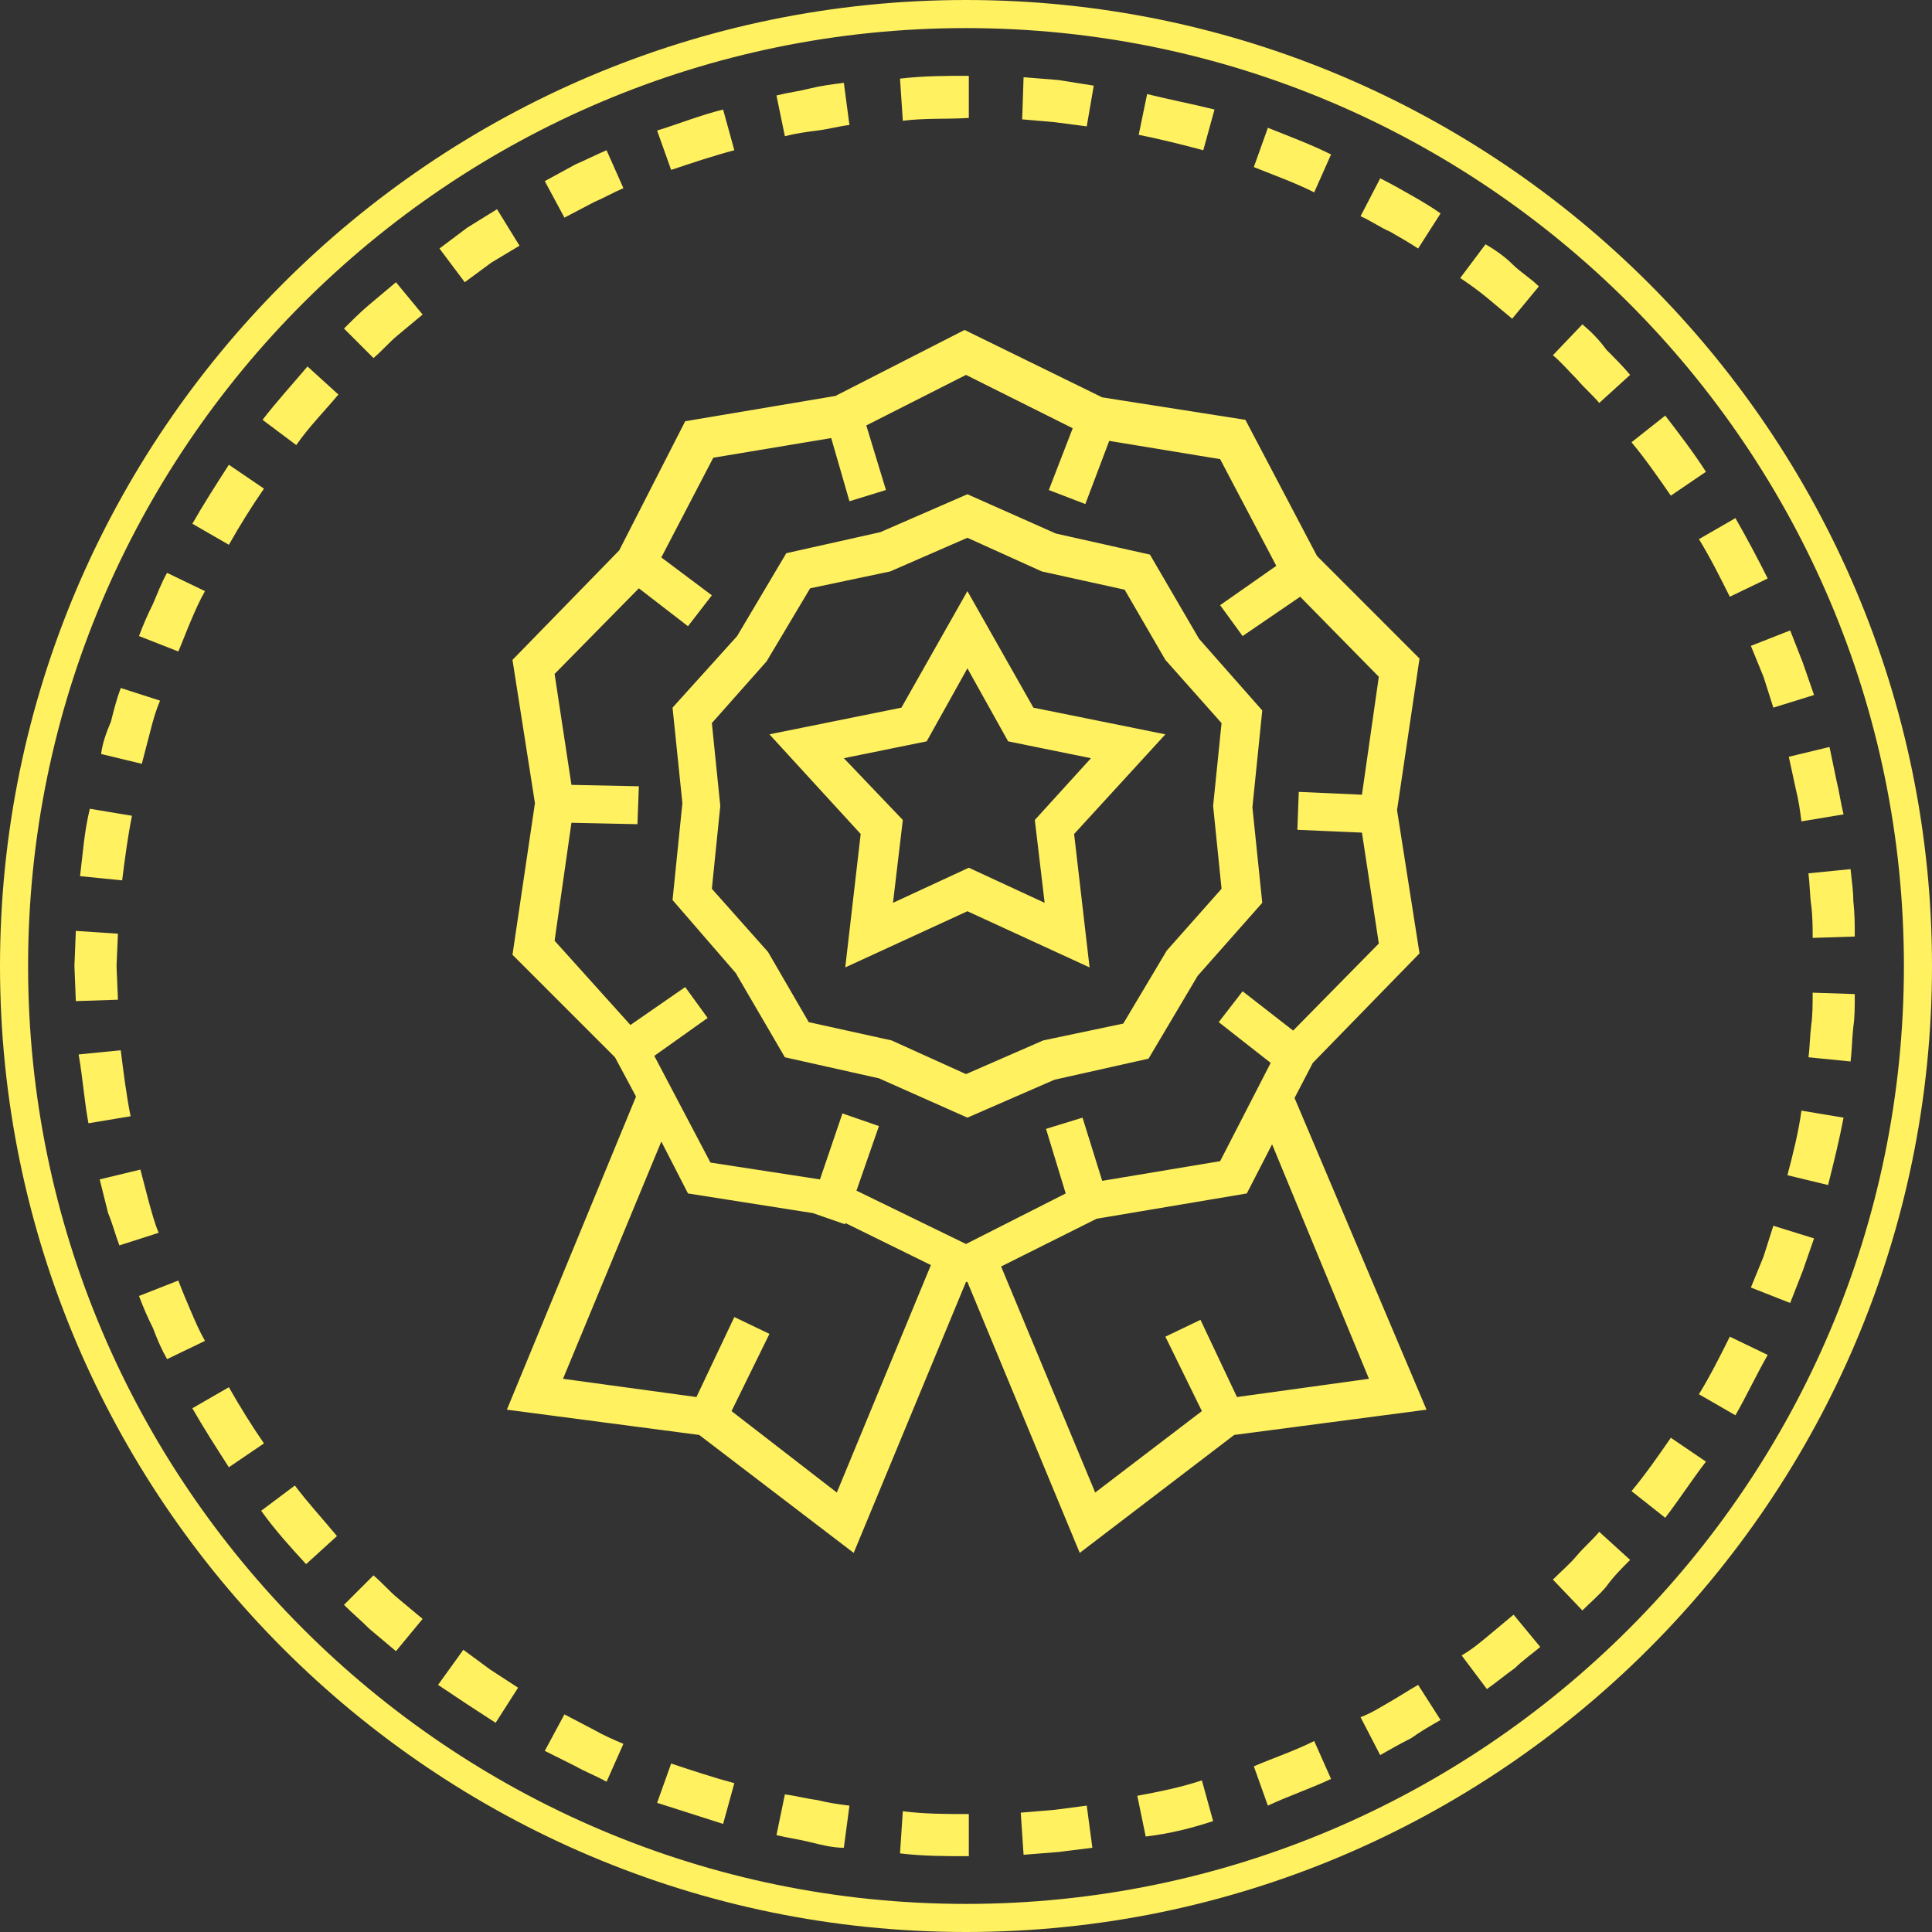 <?xml version="1.0" encoding="UTF-8"?>
<svg width="100px" height="100px" viewBox="0 0 100 100" version="1.1" xmlns="http://www.w3.org/2000/svg" xmlns:xlink="http://www.w3.org/1999/xlink">
    <rect x="0" y="0" width="100" height="100" fill="#333333" stroke="none"/>
    <!-- Generator: sketchtool 48.2 (47327) - http://www.bohemiancoding.com/sketch -->
    <title>CCCE4DE9-34DC-4EE6-A03D-DA12E2C48E9B</title>
    <desc>Created with sketchtool.</desc>
    <defs></defs>
    <g id="-g-Nano-grafin_Raduga_site_v01_04" stroke="none" stroke-width="1" fill="none" fill-rule="evenodd" transform="translate(-470, -216)">
        <g id="Page-1-Copy-2" transform="translate(470, 216)" fill="#FFF15F">
            <path d="M50,55.596 L46.148,53.852 L41.86,52.906 L39.753,49.273 L36.846,46.003 L37.282,41.715 L36.846,37.427 L39.68,34.23 L41.933,30.451 L46.075,29.578 L50.073,27.835 L53.925,29.578 L58.212,30.523 L60.32,34.156 L63.227,37.427 L62.791,41.715 L63.227,46.003 L60.392,49.201 L58.14,52.98 L53.997,53.852 L50,55.596 Z M50,0 C77.571,0 100,22.43 100,50 C100,77.571 77.571,100 50,100 C22.43,100 0,77.571 0,50 C0,22.43 22.43,0 50,0 Z M50,98.546 C76.769,98.546 98.546,76.769 98.546,50 C98.546,23.231 76.769,1.454 50,1.454 C23.231,1.454 1.454,23.231 1.454,50 C1.454,76.769 23.231,98.546 50,98.546 Z M67.006,56.832 L73.837,72.965 L63.881,74.273 L55.887,80.378 L50.072,66.352 L50,66.352 L44.187,80.378 L36.192,74.273 L26.236,72.965 L32.921,56.758 L31.831,54.724 L26.526,49.419 L27.688,41.57 L26.526,34.156 L32.05,28.488 L35.466,21.803 L43.241,20.494 L49.927,17.078 L57.05,20.567 L64.462,21.73 L68.169,28.779 L73.474,34.085 L72.311,41.934 L73.474,49.346 L67.951,55.015 L67.006,56.832 Z M62.137,68.314 L64.026,72.311 L70.857,71.366 L65.843,59.23 L64.535,61.773 L56.759,63.082 L51.817,65.553 L56.687,77.253 L62.209,73.038 L60.32,69.186 L62.137,68.314 Z M50,64.389 L55.16,61.773 L54.142,58.43 L56.032,57.849 L57.05,61.12 L63.154,60.102 L65.77,55.015 L63.081,52.906 L64.317,51.308 L66.933,53.343 L71.367,48.837 L70.494,43.096 L67.151,42.951 L67.224,40.988 L70.494,41.134 L71.367,35.029 L67.297,30.887 L64.317,32.922 L63.154,31.323 L66.061,29.288 L63.154,23.765 L57.413,22.82 L56.177,26.09 L54.287,25.363 L55.523,22.166 L50,19.405 L44.84,22.021 L45.857,25.363 L43.968,25.945 L43.023,22.674 L36.919,23.692 L34.23,28.852 L36.846,30.814 L35.61,32.413 L33.067,30.451 L28.706,34.884 L29.578,40.625 L33.067,40.698 L32.994,42.66 L29.578,42.587 L28.706,48.692 L32.631,53.053 L35.466,51.09 L36.628,52.689 L33.867,54.652 L36.773,60.174 L42.442,61.046 L43.604,57.631 L45.494,58.285 L44.331,61.628 L50,64.389 Z M59.448,54.796 L54.578,55.887 L50.073,57.849 L45.494,55.814 L40.625,54.724 L38.081,50.363 L34.811,46.585 L35.32,41.57 L34.811,36.628 L38.154,32.922 L40.698,28.634 L45.567,27.544 L50.073,25.582 L54.651,27.616 L59.521,28.706 L62.064,33.067 L65.334,36.773 L64.825,41.788 L65.334,46.73 L61.992,50.508 L59.448,54.796 Z M43.314,77.253 L48.183,65.48 L43.75,63.3 L43.75,63.372 L42.078,62.791 L35.61,61.773 L34.23,59.085 L29.142,71.366 L36.047,72.311 L38.009,68.169 L39.826,69.041 L37.864,73.038 L43.314,77.253 Z M50.146,44.913 L46.221,46.73 L46.73,42.442 L43.678,39.244 L47.965,38.372 L50.073,34.593 L52.18,38.372 L56.468,39.244 L53.562,42.442 L54.07,46.73 L50.146,44.913 Z M60.32,38.009 L53.488,36.628 L50.073,30.596 L46.657,36.628 L39.826,38.009 L44.549,43.168 L43.75,50.073 L50.073,47.166 L56.396,50.073 L55.596,43.168 L60.32,38.009 Z M92.515,60.828 C92.805,59.738 93.096,58.576 93.242,57.486 L95.422,57.849 C95.203,59.012 94.913,60.175 94.622,61.337 L92.515,60.828 Z M93.75,53.052 C93.823,52.544 93.823,51.963 93.823,51.381 L96.003,51.453 C96.003,52.108 96.003,52.689 95.93,53.125 C95.858,53.78 95.858,54.361 95.785,54.942 L93.605,54.724 C93.677,54.215 93.677,53.633 93.75,53.052 Z M81.613,80.523 C81.977,80.087 82.413,79.723 82.776,79.287 L84.375,80.741 C83.939,81.177 83.503,81.613 83.14,82.122 C82.776,82.558 82.341,82.921 81.904,83.357 L80.378,81.759 C80.813,81.322 81.25,80.959 81.613,80.523 Z M84.448,77.18 C85.174,76.309 85.828,75.363 86.483,74.419 L88.3,75.654 C87.573,76.598 86.918,77.616 86.192,78.561 L84.448,77.18 Z M87.936,72.166 C88.517,71.222 89.026,70.204 89.535,69.186 L91.497,70.131 C90.915,71.148 90.407,72.238 89.826,73.255 L87.936,72.166 Z M64.898,91.424 C65.916,90.989 67.006,90.625 68.024,90.116 L68.895,92.078 C67.806,92.587 66.715,92.951 65.625,93.459 L64.898,91.424 Z M71.948,88.082 C72.456,87.791 72.892,87.5 73.402,87.209 L74.564,89.026 C74.055,89.317 73.547,89.608 73.037,89.971 C72.456,90.262 71.948,90.552 71.438,90.843 L70.421,88.881 C71.003,88.663 71.438,88.372 71.948,88.082 Z M77.035,84.666 C77.471,84.303 77.907,83.938 78.343,83.575 L79.724,85.247 C79.288,85.61 78.779,85.973 78.415,86.337 C77.907,86.701 77.471,87.064 76.962,87.427 L75.654,85.684 C76.162,85.392 76.599,85.029 77.035,84.666 Z M46.584,95.93 L46.73,93.75 C47.893,93.895 48.982,93.895 50.146,93.895 L50.146,96.076 C48.982,96.076 47.747,96.076 46.584,95.93 Z M54.578,93.677 L56.25,93.459 L56.541,95.64 L54.796,95.858 L52.98,96.003 L52.834,93.823 L54.578,93.677 Z M58.866,92.95 C60.029,92.733 61.119,92.515 62.209,92.151 L62.791,94.259 C61.7,94.622 60.537,94.913 59.302,95.058 L58.866,92.95 Z M29.215,88.736 L30.742,89.535 C31.25,89.825 31.759,90.044 32.267,90.262 L31.396,92.223 C30.886,91.933 30.305,91.715 29.797,91.424 L28.197,90.625 L29.215,88.736 Z M34.012,93.314 L34.739,91.279 C35.828,91.642 36.919,92.005 38.009,92.296 L37.428,94.405 C36.264,94.041 35.174,93.677 34.012,93.314 Z M40.625,92.878 C41.206,92.95 41.716,93.096 42.297,93.169 C42.878,93.314 43.386,93.387 43.967,93.46 L43.677,95.64 C43.096,95.64 42.515,95.494 41.933,95.348 C41.352,95.203 40.77,95.131 40.189,94.985 L40.625,92.878 Z M13.518,78.197 L15.262,76.89 C15.916,77.762 16.716,78.633 17.442,79.506 L15.843,80.96 C15.044,80.087 14.245,79.215 13.518,78.197 Z M19.331,81.541 C19.767,81.904 20.131,82.34 20.567,82.703 L21.875,83.794 L20.495,85.465 L19.113,84.302 C18.678,83.866 18.242,83.503 17.805,83.067 L19.331,81.541 Z M23.982,85.392 L25.364,86.41 L26.816,87.355 L25.654,89.172 L24.2,88.226 L22.674,87.209 L23.982,85.392 Z M7.703,62.21 C7.849,62.718 7.995,63.299 8.213,63.809 L6.178,64.462 C5.959,63.88 5.815,63.299 5.596,62.791 C5.45,62.21 5.305,61.627 5.16,61.046 L7.267,60.538 C7.413,61.119 7.558,61.627 7.703,62.21 Z M9.884,67.878 C10.102,68.387 10.32,68.896 10.61,69.404 L8.648,70.349 C8.358,69.84 8.14,69.332 7.922,68.75 C7.631,68.169 7.412,67.66 7.194,67.079 L9.23,66.28 C9.448,66.861 9.666,67.369 9.884,67.878 Z M11.846,71.802 C12.427,72.82 13.009,73.765 13.663,74.71 L11.846,75.945 C11.192,74.928 10.538,73.91 9.956,72.892 L11.846,71.802 Z M6.831,42.224 C6.613,43.314 6.468,44.404 6.323,45.567 L4.143,45.35 C4.288,44.186 4.361,43.023 4.651,41.861 L6.831,42.224 Z M6.032,50 L6.105,51.745 L3.925,51.817 L3.852,50 L3.925,48.183 L6.105,48.328 L6.032,50 Z M6.25,54.361 C6.395,55.523 6.541,56.686 6.759,57.777 L4.578,58.14 C4.36,56.977 4.288,55.814 4.07,54.579 L6.25,54.361 Z M13.663,25.291 C13.009,26.235 12.427,27.18 11.846,28.198 L9.957,27.108 C10.538,26.09 11.191,25.073 11.846,24.055 L13.663,25.291 Z M9.884,32.122 C9.666,32.631 9.448,33.212 9.23,33.721 L7.194,32.921 C7.412,32.34 7.631,31.832 7.922,31.25 C8.14,30.741 8.358,30.16 8.648,29.651 L10.61,30.596 C10.32,31.104 10.102,31.614 9.884,32.122 Z M7.776,37.863 C7.631,38.445 7.486,38.954 7.34,39.535 L5.233,39.026 C5.305,38.445 5.523,37.863 5.741,37.355 C5.887,36.773 6.032,36.192 6.25,35.61 L8.286,36.265 C8.067,36.773 7.921,37.282 7.776,37.863 Z M25.436,13.59 L24.055,14.608 L22.747,12.863 L24.2,11.773 L25.727,10.829 L26.89,12.718 L25.436,13.59 Z M19.113,15.77 L20.495,14.608 L21.875,16.28 L20.567,17.369 C20.131,17.733 19.767,18.168 19.331,18.532 L17.805,17.006 C18.242,16.57 18.678,16.133 19.113,15.77 Z M13.59,21.73 C14.317,20.785 15.117,19.913 15.916,18.968 L17.515,20.421 C16.788,21.294 15.988,22.093 15.335,23.038 L13.59,21.73 Z M42.297,6.759 C41.716,6.831 41.206,6.904 40.625,7.049 L40.189,4.942 C40.77,4.796 41.352,4.724 41.933,4.578 C42.515,4.433 43.096,4.361 43.677,4.288 L43.967,6.468 C43.386,6.541 42.878,6.686 42.297,6.759 Z M38.009,7.776 C36.918,8.067 35.828,8.43 34.738,8.794 L34.012,6.758 C35.174,6.395 36.265,5.959 37.427,5.669 L38.009,7.776 Z M30.741,10.465 L29.215,11.265 L28.198,9.375 L29.797,8.503 C30.306,8.285 30.887,7.994 31.395,7.776 L32.268,9.739 C31.759,9.957 31.25,10.247 30.741,10.465 Z M62.863,5.669 L62.282,7.776 C61.192,7.486 60.03,7.195 58.939,6.977 L59.375,4.869 C60.538,5.159 61.701,5.377 62.863,5.669 Z M56.25,6.541 L54.578,6.323 L52.908,6.178 L52.98,3.997 L54.796,4.143 L56.613,4.433 L56.25,6.541 Z M50.146,6.105 C48.982,6.177 47.893,6.105 46.73,6.25 L46.584,4.07 C47.82,3.924 48.982,3.924 50.146,3.924 L50.146,6.105 Z M78.27,16.497 C77.834,16.134 77.398,15.77 76.963,15.407 C76.526,15.043 76.017,14.68 75.581,14.39 L76.89,12.645 C77.398,12.936 77.907,13.299 78.27,13.663 C78.706,14.099 79.215,14.39 79.651,14.825 L78.27,16.497 Z M71.439,9.23 C72.021,9.52 72.529,9.811 73.038,10.101 C73.546,10.392 74.055,10.683 74.564,11.047 L73.401,12.864 C72.965,12.573 72.457,12.282 71.948,11.991 C71.439,11.773 70.93,11.41 70.422,11.192 L71.439,9.23 Z M68.896,7.994 L68.023,9.956 C67.006,9.448 65.988,9.085 64.898,8.648 L65.625,6.614 C66.715,7.05 67.878,7.486 68.896,7.994 Z M89.535,30.887 C89.026,29.869 88.518,28.852 87.937,27.907 L89.826,26.817 C90.407,27.835 90.988,28.924 91.497,29.942 L89.535,30.887 Z M88.299,24.419 L86.482,25.655 C85.828,24.709 85.174,23.765 84.447,22.892 L86.192,21.511 C86.919,22.457 87.645,23.401 88.299,24.419 Z M81.904,16.788 C82.34,17.151 82.776,17.587 83.14,18.096 C83.576,18.532 84.012,18.968 84.375,19.404 L82.776,20.858 C82.413,20.422 81.977,20.059 81.614,19.622 C81.177,19.186 80.814,18.75 80.378,18.387 L81.904,16.788 Z M93.75,46.875 C93.677,46.366 93.677,45.785 93.605,45.203 L95.785,44.986 C95.858,45.639 95.93,46.221 95.93,46.657 C96.003,47.311 96.003,47.892 96.003,48.474 L93.823,48.546 C93.823,48.037 93.823,47.456 93.75,46.875 Z M92.951,40.843 L92.588,39.171 L94.695,38.663 L95.058,40.407 C95.204,40.988 95.276,41.57 95.422,42.152 L93.241,42.515 C93.169,41.934 93.096,41.424 92.951,40.843 Z M91.279,35.029 L90.625,33.43 L92.66,32.631 L93.314,34.302 L93.895,35.974 L91.788,36.627 L91.279,35.029 Z M91.279,65.044 L91.788,63.445 L93.895,64.099 L93.314,65.77 L92.66,67.442 L90.625,66.642 L91.279,65.044 Z" id="Combined-Shape"></path>
        </g>
    </g>
</svg>